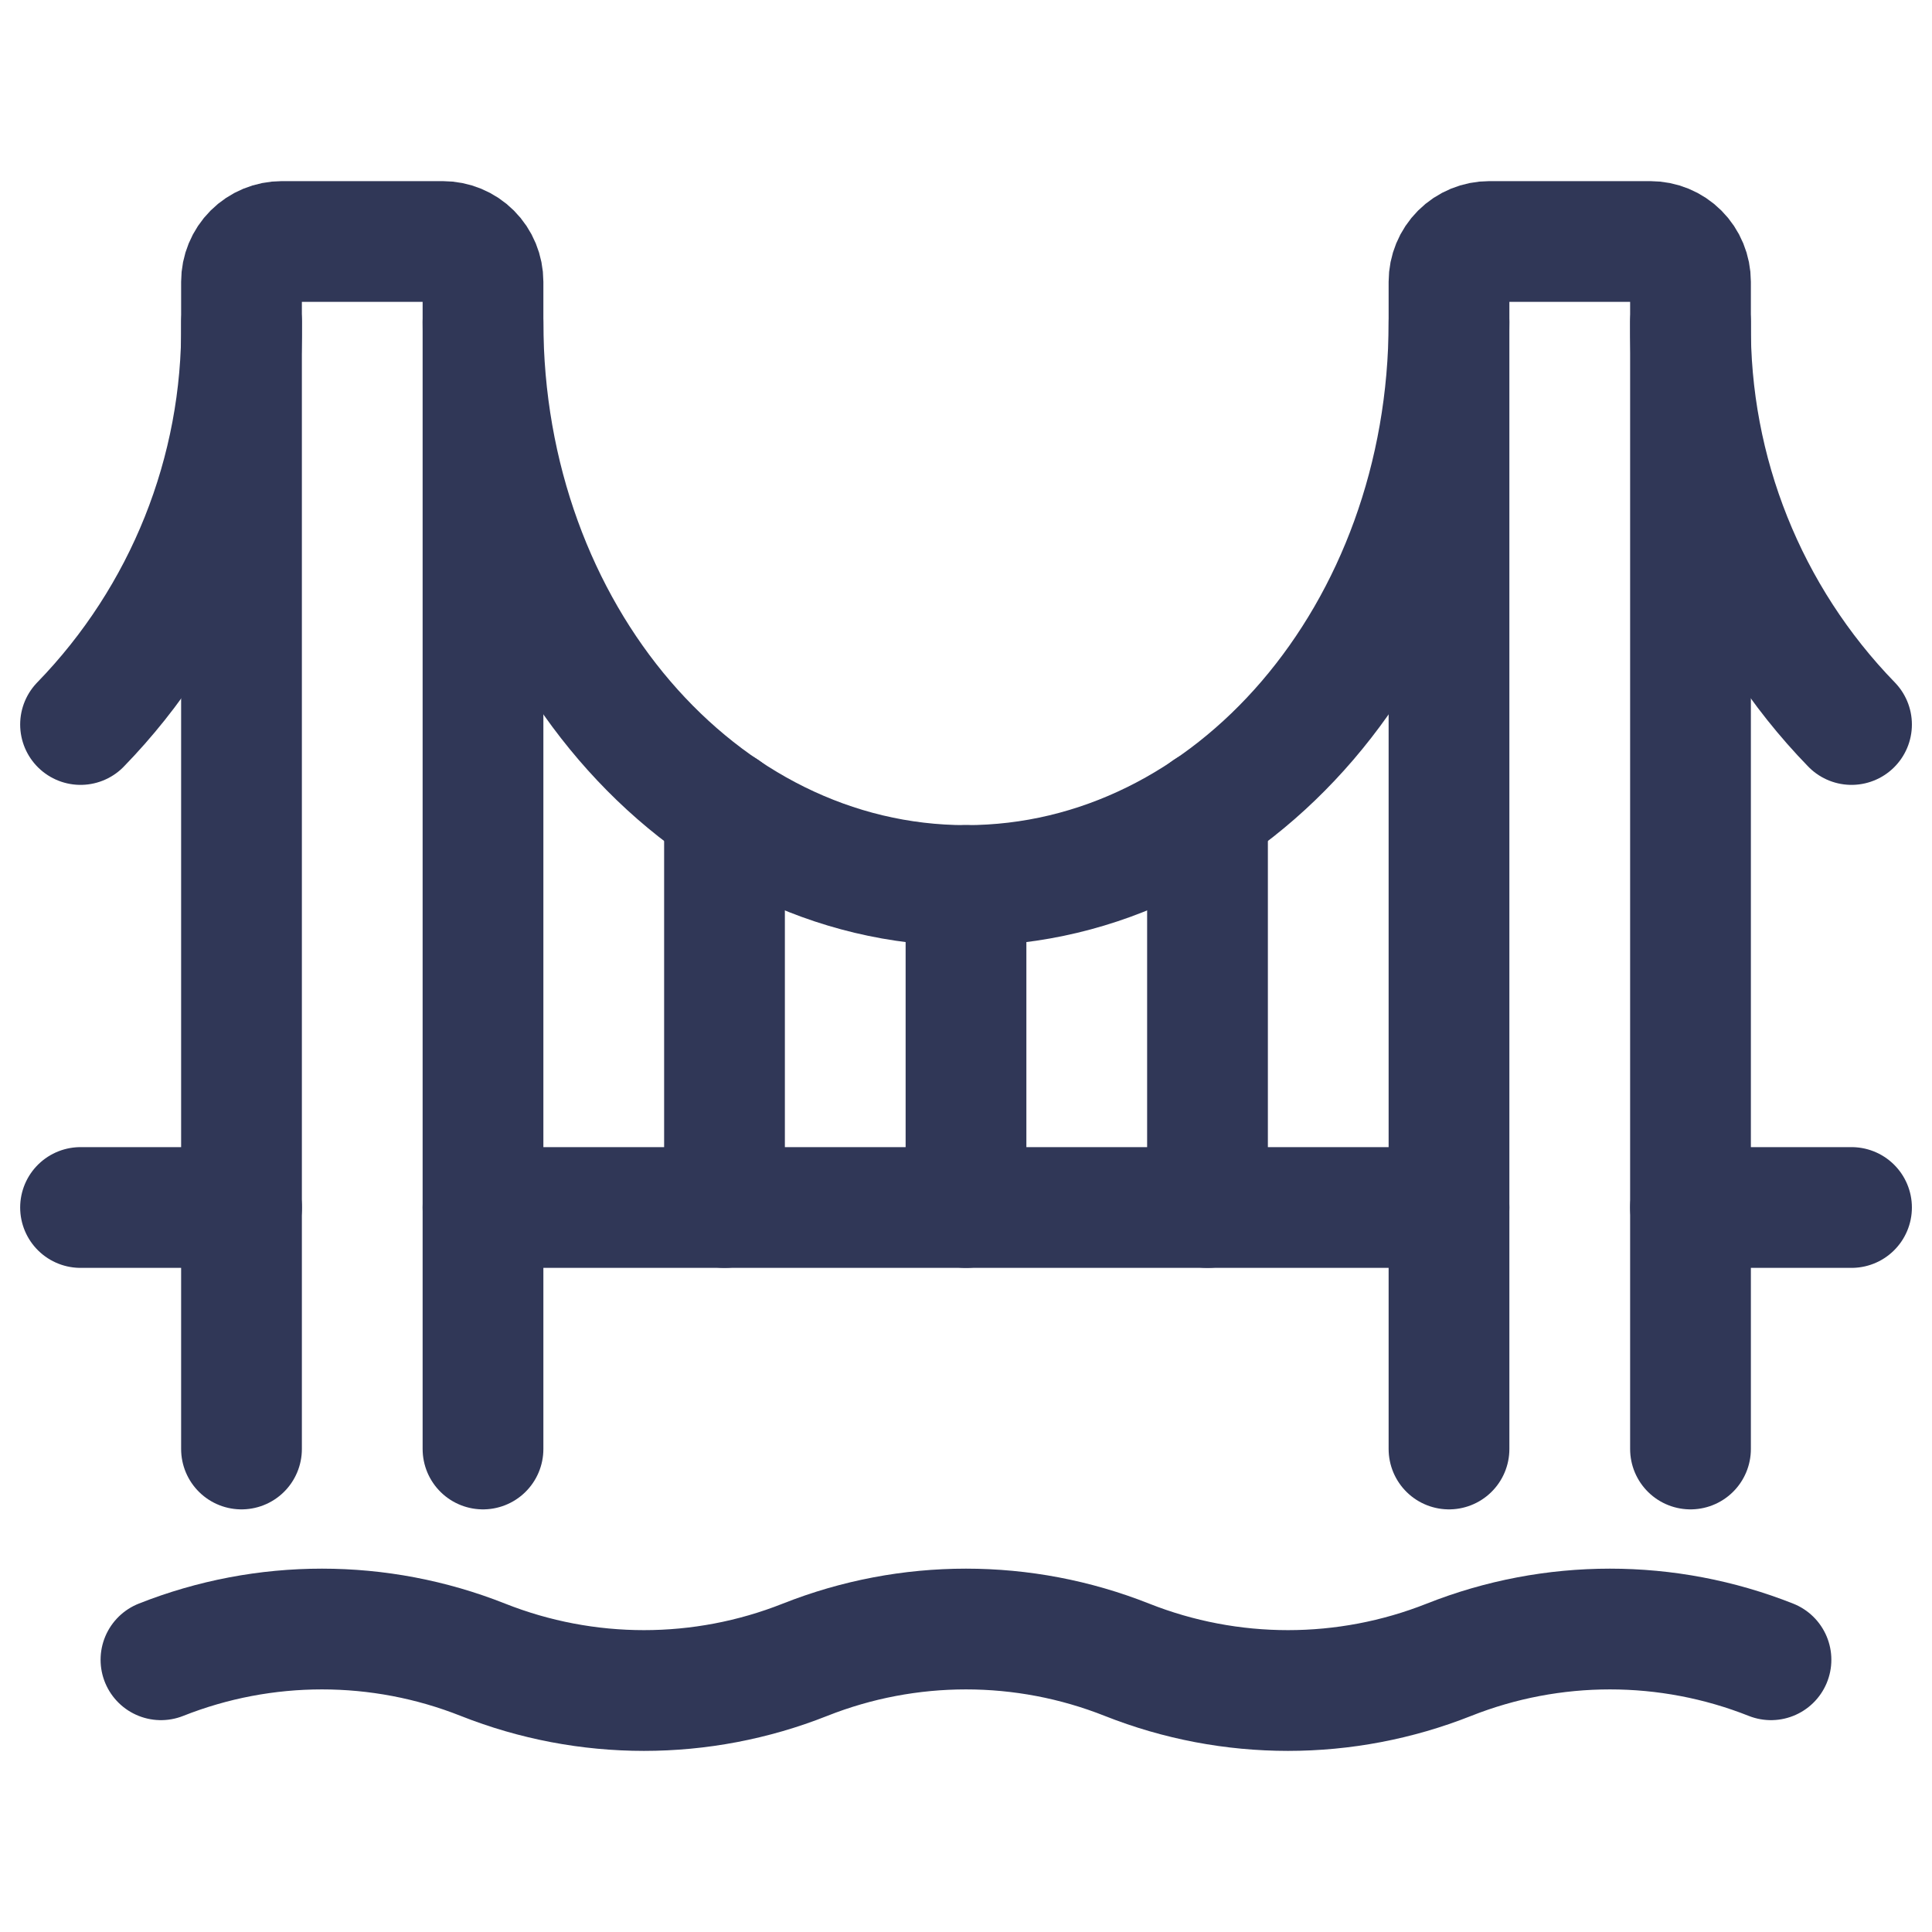 <svg width="32" height="32" viewBox="0 0 32 32" fill="none" xmlns="http://www.w3.org/2000/svg">
<path d="M2.666 27.491C4.379 26.812 6.286 26.812 7.999 27.491V27.491C9.712 28.17 11.62 28.17 13.333 27.491V27.491C15.046 26.812 16.953 26.812 18.666 27.491V27.491C20.379 28.17 22.286 28.17 23.999 27.491V27.491C25.712 26.812 27.62 26.812 29.333 27.491V27.491" stroke="#303757" stroke-width="2" stroke-linecap="round" stroke-linejoin="round"/>
<path d="M24 5.333C24 10.488 20.418 14.667 16 14.667C11.582 14.667 8 10.488 8 5.333" stroke="#303757" stroke-width="2" stroke-linecap="round" stroke-linejoin="round"/>
<path d="M4 24V4.667C4 4.49 4.07 4.32 4.195 4.195C4.32 4.07 4.49 4 4.667 4H7.333C7.51 4 7.68 4.07 7.805 4.195C7.93 4.32 8 4.49 8 4.667V24" stroke="#303757" stroke-width="2" stroke-linecap="round" stroke-linejoin="round"/>
<path d="M24 24V4.667C24 4.49 24.07 4.32 24.195 4.195C24.32 4.07 24.49 4 24.667 4H27.333C27.51 4 27.68 4.07 27.805 4.195C27.93 4.32 28 4.49 28 4.667V24" stroke="#303757" stroke-width="2" stroke-linecap="round" stroke-linejoin="round"/>
<path d="M24 20H8" stroke="#303757" stroke-width="2" stroke-linecap="round" stroke-linejoin="round"/>
<path d="M12 20V13.415" stroke="#303757" stroke-width="2" stroke-linecap="round" stroke-linejoin="round"/>
<path d="M16 20V14.666" stroke="#303757" stroke-width="2" stroke-linecap="round" stroke-linejoin="round"/>
<path d="M28 20H30.667" stroke="#303757" stroke-width="2" stroke-linecap="round" stroke-linejoin="round"/>
<path d="M4.001 20H1.334" stroke="#303757" stroke-width="2" stroke-linecap="round" stroke-linejoin="round"/>
<path d="M20 20V13.415" stroke="#303757" stroke-width="2" stroke-linecap="round" stroke-linejoin="round"/>
<path d="M30.667 12C28.934 10.216 27.976 7.82 28 5.333" stroke="#303757" stroke-width="2" stroke-linecap="round" stroke-linejoin="round"/>
<path d="M1.334 12C3.067 10.216 4.026 7.82 4.001 5.333" stroke="#303757" stroke-width="2" stroke-linecap="round" stroke-linejoin="round"/>
</svg>
